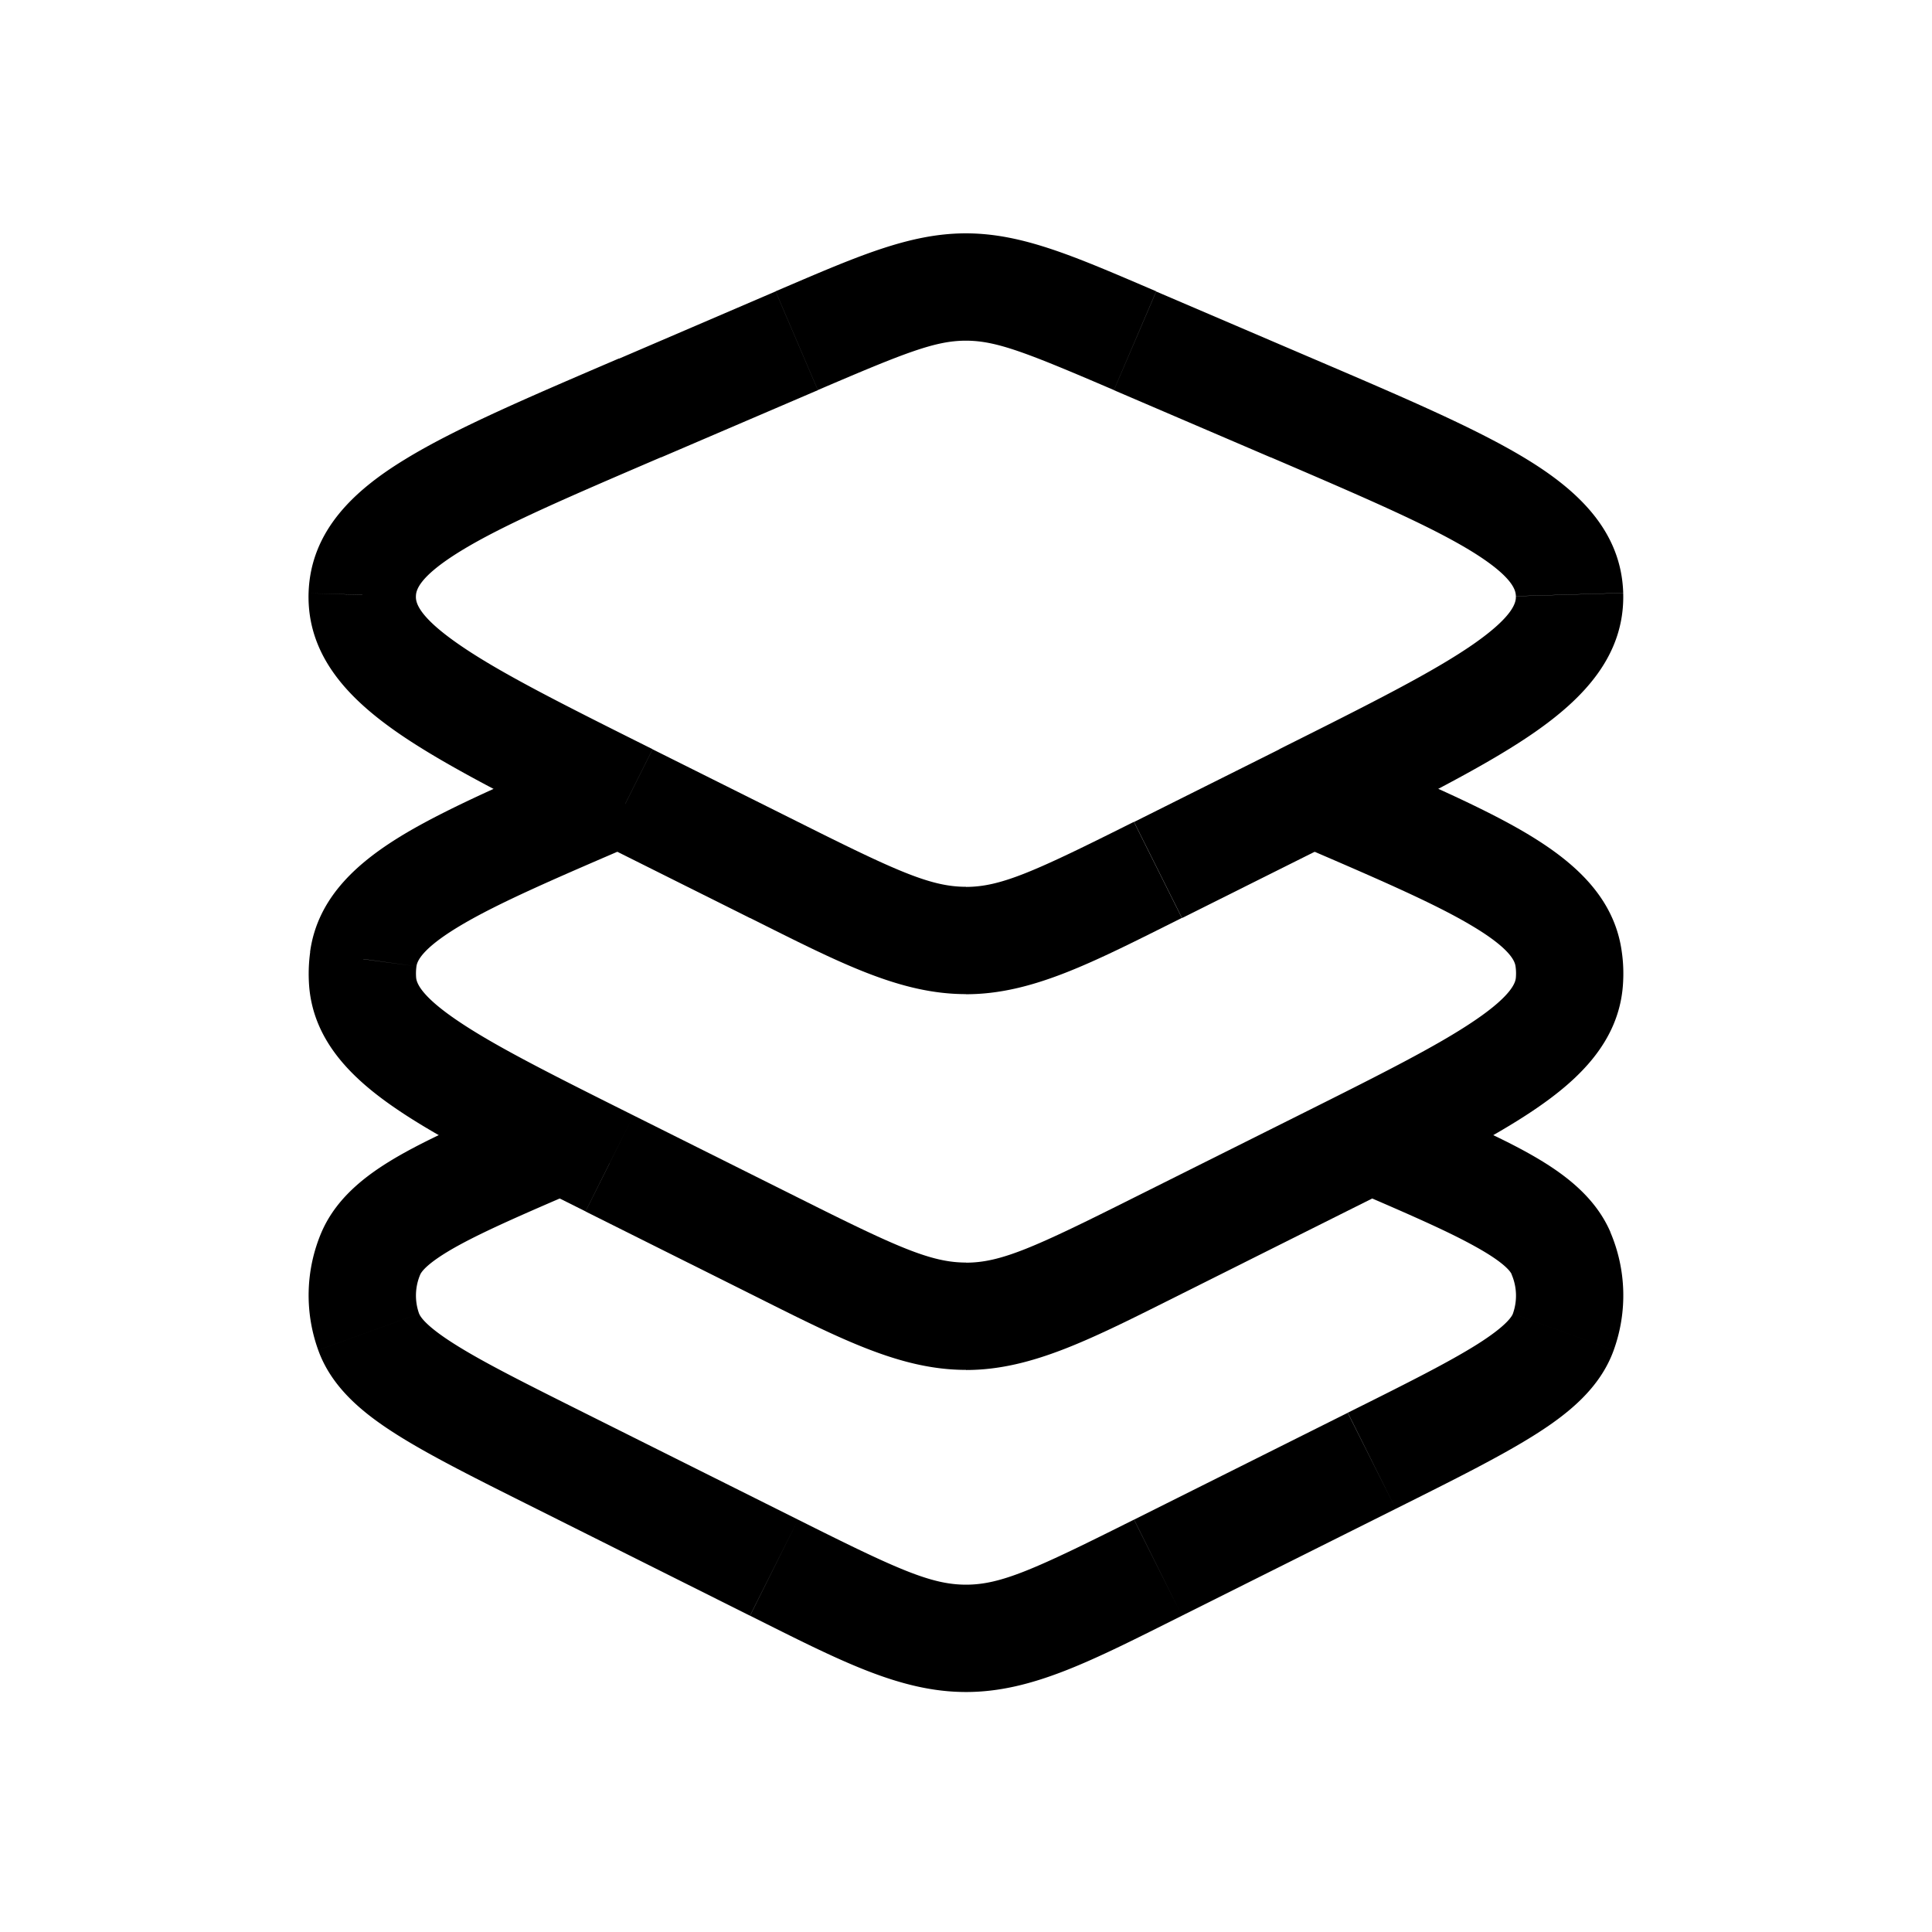 <svg fill="none" height="18" width="18" xmlns="http://www.w3.org/2000/svg"><g fill="currentColor"><path d="m5.679 10.84-.224.447.224-.448zm-2.3-1.695-.499.038zm.006-.21.495.068-.495-.067zm7.404 2.67-.224-.447.224.448zm1.532-.766-.223-.447zm2.3-1.694-.498-.037zm-.006-.21-.495.068.495-.067zm-2.517 1.457-1.533.766.447.895 1.533-.767zm-4.663.766-1.533-.766-.447.895 1.533.766zm-1.533-.766c-.766-.383-1.294-.648-1.641-.884-.356-.241-.38-.36-.384-.4l-.997.075c.04.525.413.877.82 1.153.415.282 1.016.581 1.755.95zm-.319-3.472c-.759.326-1.376.59-1.808.846-.422.252-.815.581-.886 1.103l.991.134c.006-.04.037-.157.407-.378.36-.215.903-.448 1.69-.786zm-1.706 2.188a.5.5 0 0 1 .003-.105l-.99-.134a1.5 1.5 0 0 0 -.01.314zm6.688 2.05c-.922.462-1.239.606-1.565.606v1c.618 0 1.18-.295 2.012-.711zm-3.577.895c.832.416 1.394.71 2.012.71v-1c-.326 0-.643-.143-1.565-.605zm5.557-.767c.739-.369 1.34-.668 1.755-.95.407-.276.78-.628.82-1.153l-.997-.075c-.003.04-.028.159-.384.4-.347.236-.875.501-1.641.884l.447.895zm-.522-3.447c.787.338 1.33.571 1.69.786.37.22.401.337.407.378l.99-.134c-.07-.522-.463-.851-.885-1.103-.432-.257-1.05-.52-1.808-.846l-.394.92zm3.097 1.344c.008-.105.005-.21-.01-.314l-.99.134c.005.035.006.07.003.105z"/><path d="m5.22 13.61-.223.447zm-1.764-1.934-.46-.197zm7.333 2.93-.224-.448zm-1.789.658v.5zm3.78-1.654-.224-.447zm1.785-1.201.47.17zm-.021-.733.46-.197zm-1.988 1.487-1.99.995.446.895 1.992-.996zm-5.121.995-1.991-.995-.447.894 1.99.996zm-1.991-.995c-.56-.28-.945-.473-1.21-.641-.276-.174-.32-.26-.329-.283l-.94.34c.127.354.425.593.734.788.318.201.758.42 1.298.69zm-.332-3.04c-.555.237-1.006.43-1.336.612-.32.177-.63.398-.78.744l.92.394c.01-.021.059-.105.344-.263.275-.152.67-.322 1.246-.569l-.394-.919zm-1.207 2.117a.5.5 0 0 1 .011-.367l-.92-.394a1.5 1.5 0 0 0 -.031 1.1l.94-.34zm6.66 1.918c-.922.462-1.239.606-1.565.606v1c.618 0 1.18-.295 2.012-.711zm-3.577.895c.832.416 1.394.711 2.012.711v-1c-.326 0-.643-.144-1.565-.606zm6.016-.996c.54-.27.979-.489 1.297-.69.309-.195.607-.434.734-.789l-.94-.338c-.008.021-.053.108-.328.282-.266.168-.65.361-1.21.64zm-.51-3.016c.575.247.971.417 1.246.57.285.157.335.24.344.262l.92-.394c-.15-.346-.46-.567-.78-.744-.33-.182-.781-.375-1.336-.613l-.394.92zm2.541 1.537a1.5 1.5 0 0 0 -.032-1.099l-.92.394a.5.5 0 0 1 .012.367zm-11.659-7.036-.5-.015.5.014zm7.413 2.565-.224-.448zm-3.578 0 .224-.448zm4.932-.677-.224-.448zm2.48-1.889-.499.015.5-.014zm-7.198-2.366.197.46zm4.495 3.806-1.354.677.447.895 1.355-.677zm-4.484.677-1.356-.677-.448.895 1.355.677.447-.895zm-1.276-3.397 1.46-.626-.394-.92-1.46.627.393.919zm4.218-.626 1.46.626.394-.92-1.46-.625zm-4.298 3.345c-.849-.424-1.434-.718-1.81-.98-.386-.268-.397-.395-.395-.446l-1-.03c-.017.589.38.988.823 1.297.451.314 1.116.645 1.934 1.054zm-.314-3.64c-.841.361-1.524.652-1.993.94-.461.281-.88.657-.898 1.245l1 .03c.001-.051.02-.178.42-.423.392-.24.993-.498 1.864-.872zm4.798 4.317c-.922.462-1.239.606-1.565.606v1c.618 0 1.18-.295 2.012-.711zm-3.577.895c.832.416 1.394.71 2.012.71v-1c-.326 0-.643-.143-1.565-.605zm5.379-.677c.818-.41 1.483-.74 1.934-1.054.443-.309.84-.708.823-1.296l-1 .03c.002.05-.01.177-.394.445-.377.262-.962.556-1.81.98zm-.528-3.615c.872.374 1.473.633 1.865.872.4.245.419.372.42.422l1-.03c-.018-.587-.437-.963-.898-1.245-.469-.287-1.152-.578-1.993-.938zm-4.218-.626c.816-.35 1.095-.46 1.379-.46v-1c-.537 0-1.035.225-1.773.54zm3.152-.92c-.738-.315-1.236-.54-1.773-.54v1c.284 0 .563.11 1.379.46z"/></g></svg>